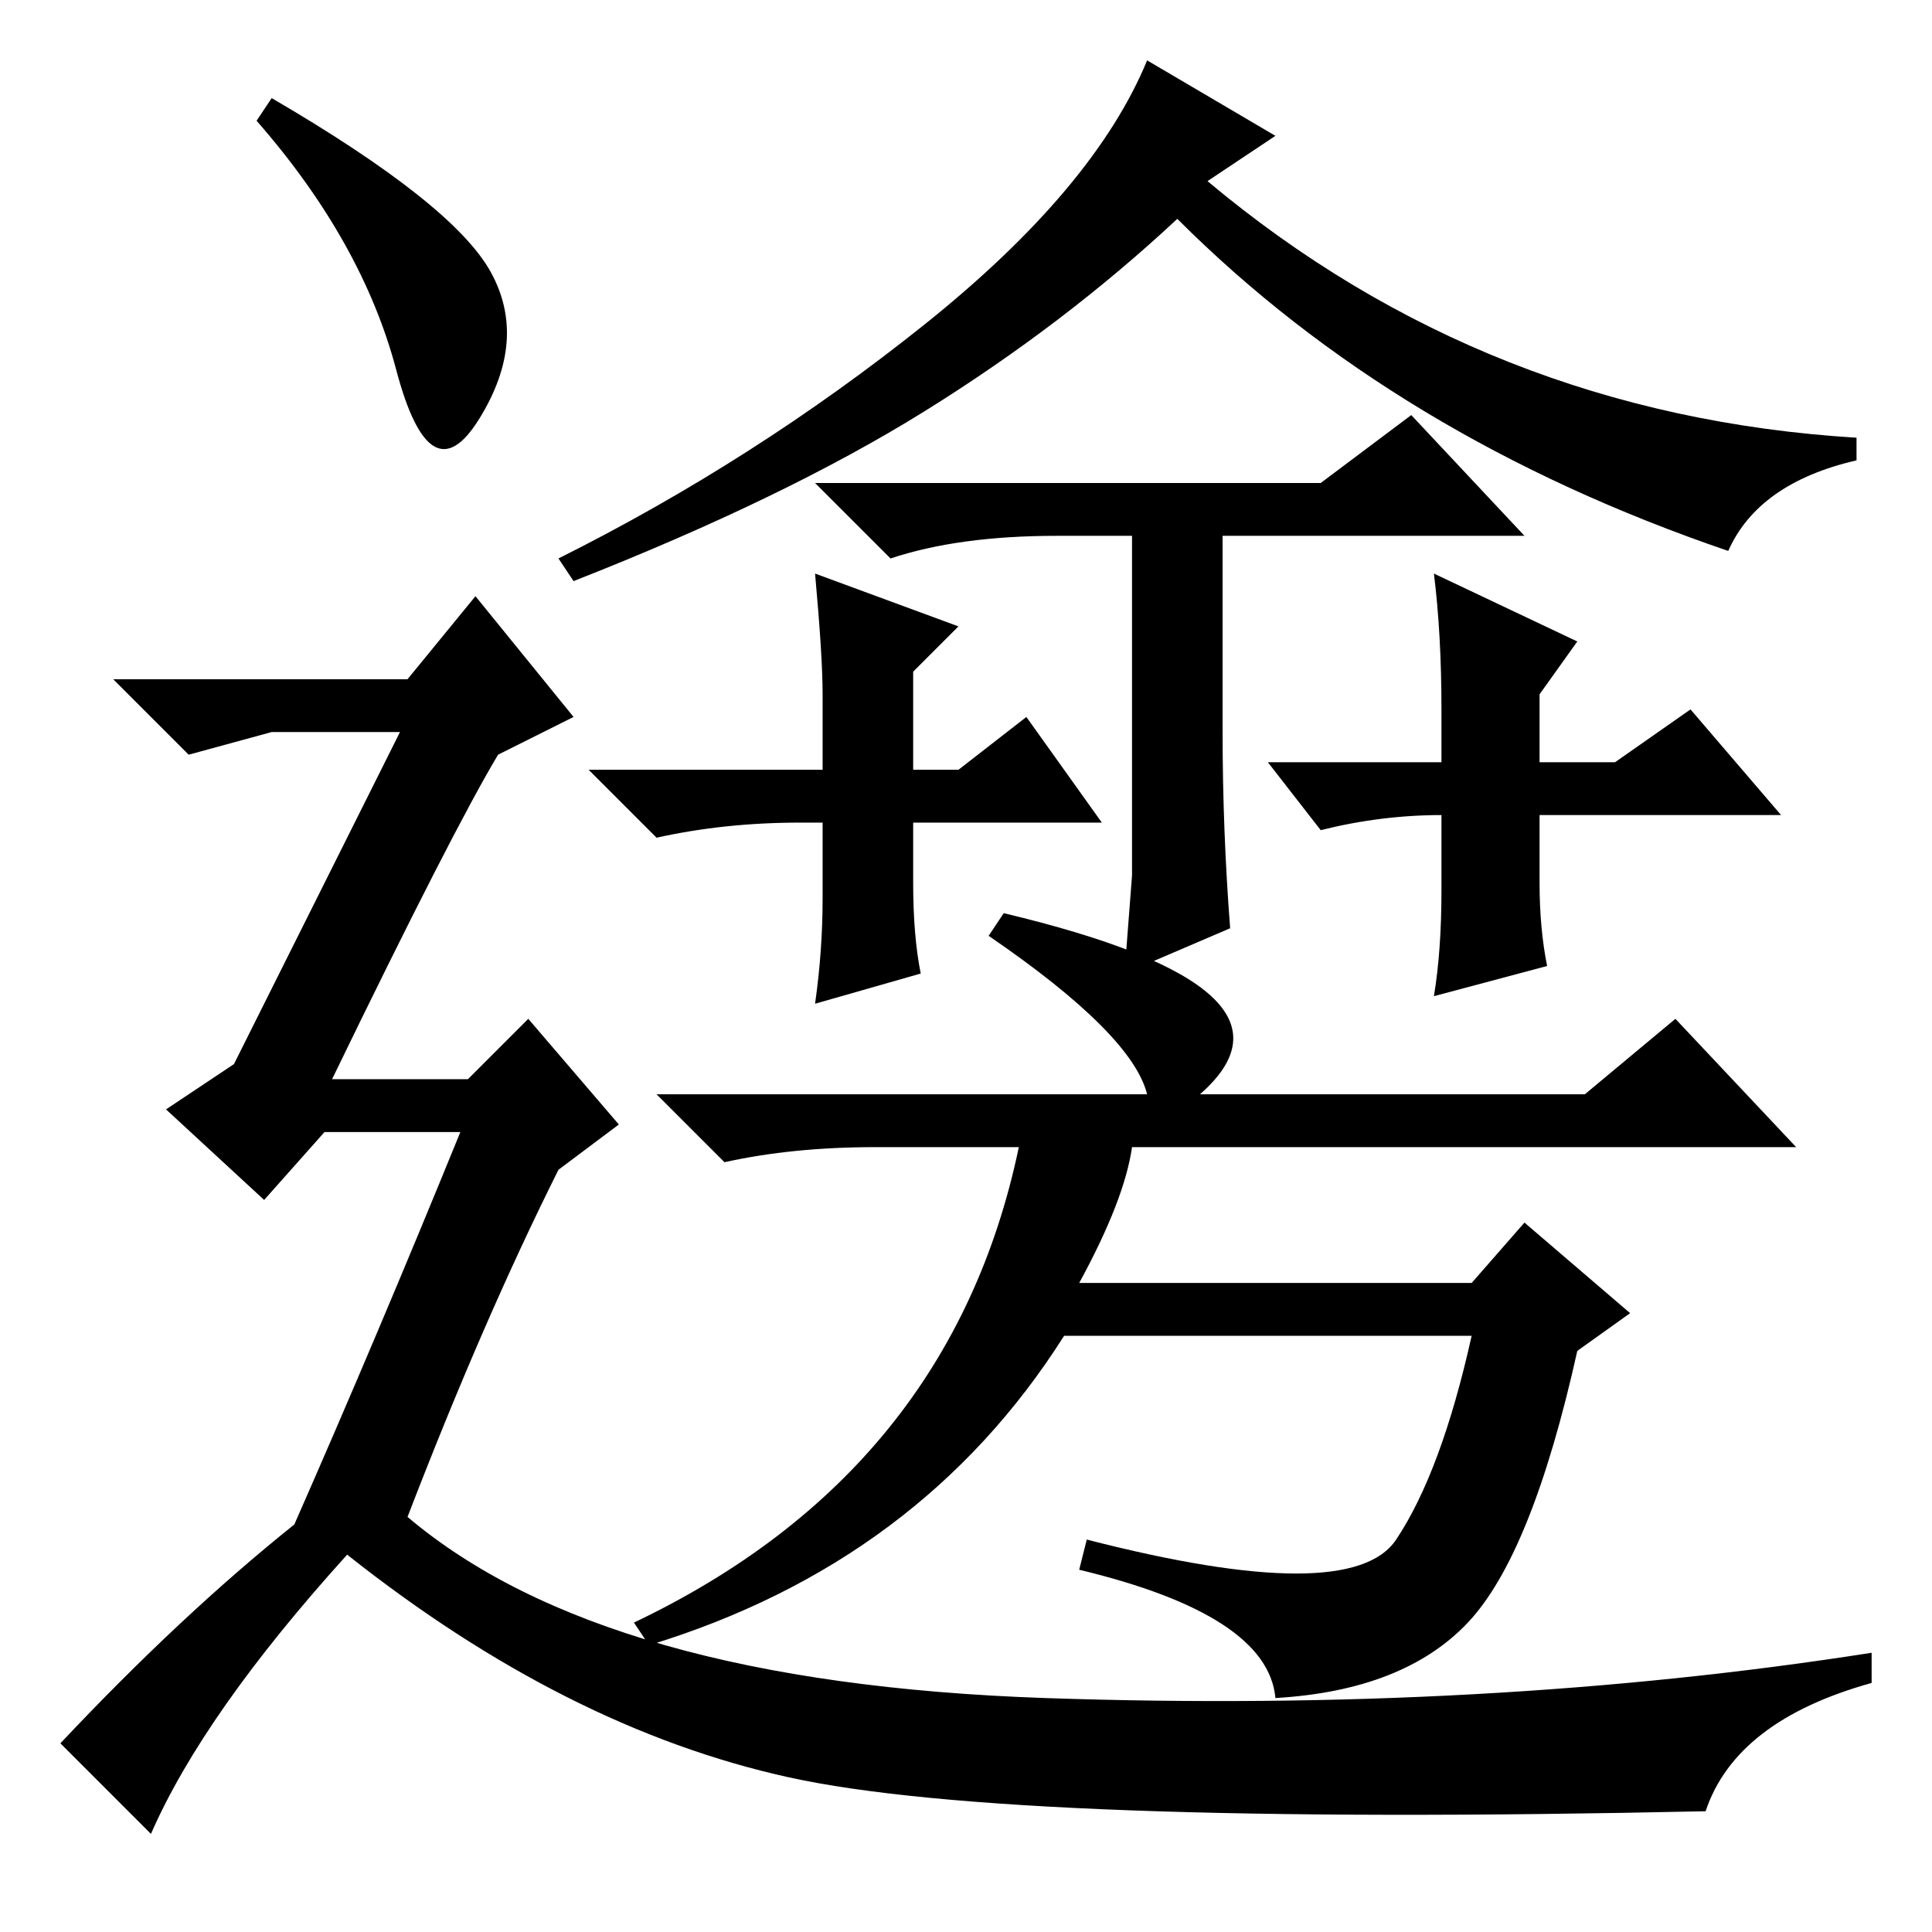 <?xml version="1.0" standalone="no"?>
<!DOCTYPE svg PUBLIC "-//W3C//DTD SVG 1.1//EN" "http://www.w3.org/Graphics/SVG/1.1/DTD/svg11.dtd" >
<svg xmlns="http://www.w3.org/2000/svg" xmlns:xlink="http://www.w3.org/1999/xlink" version="1.1" viewBox="0 -36 256 256">
  <g transform="matrix(1 0 0 -1 0 220)">
   <path fill="currentColor"
d="M169 238l-9 -6q37 -31 86 -34v-3q-13 -3 -17 -12q-44 15 -73 44q-15 -14 -33.5 -25.5t-46.5 -22.5l-2 3q26 13 48.5 31t29.5 35zM162 159q0 -13 1 -26l-14 -6l1 13v16v29h-10q-13 0 -22 -3l-10 10h67l12 9l15 -16h-40v-26zM146 147h-25v-8q0 -7 1 -12l-14 -4q1 7 1 14v10
h-3q-10 0 -19 -2l-9 9h31v10q0 5 -1 16l19 -7l-6 -6v-13h6l9 7zM236 148h-32v-9q0 -6 1 -11l-15 -4q1 6 1 14v11v-1q-8 0 -16 -2l-7 9h23v7q0 10 -1 18l19 -9l-5 -7v-9h10l10 7zM209 77q-6 -27 -14.5 -36t-25.5 -10q-1 11 -26 17l1 4q35 -9 41 0t10 27h-54q-19 -30 -55 -41
l-2 3q42 20 51 63h-19q-11 0 -20 -2l-9 9h65q-2 8 -21 21l2 3q42 -10 26 -24h51l12 10l16 -17h-88q-1 -7 -7 -18h52l7 8l14 -12zM36 243q24 -14 29 -23t-1.5 -19.5t-11 6.5t-18.5 33zM39 54q11 25 22 52h-18l-8 -9l-13 12l9 6l22 44h-17l-11 -3l-10 10h39l9 11l13 -16
l-10 -5q-6 -10 -22 -43h18l8 8l12 -14l-8 -6q-10 -20 -20 -46q26 -22 84.5 -24t109.5 6v-4q-18 -5 -22 -17q-92 -2 -121.5 4.5t-58.5 29.5q-19 -21 -26 -37l-12 12q16 17 31 29z" />
  </g>

</svg>
